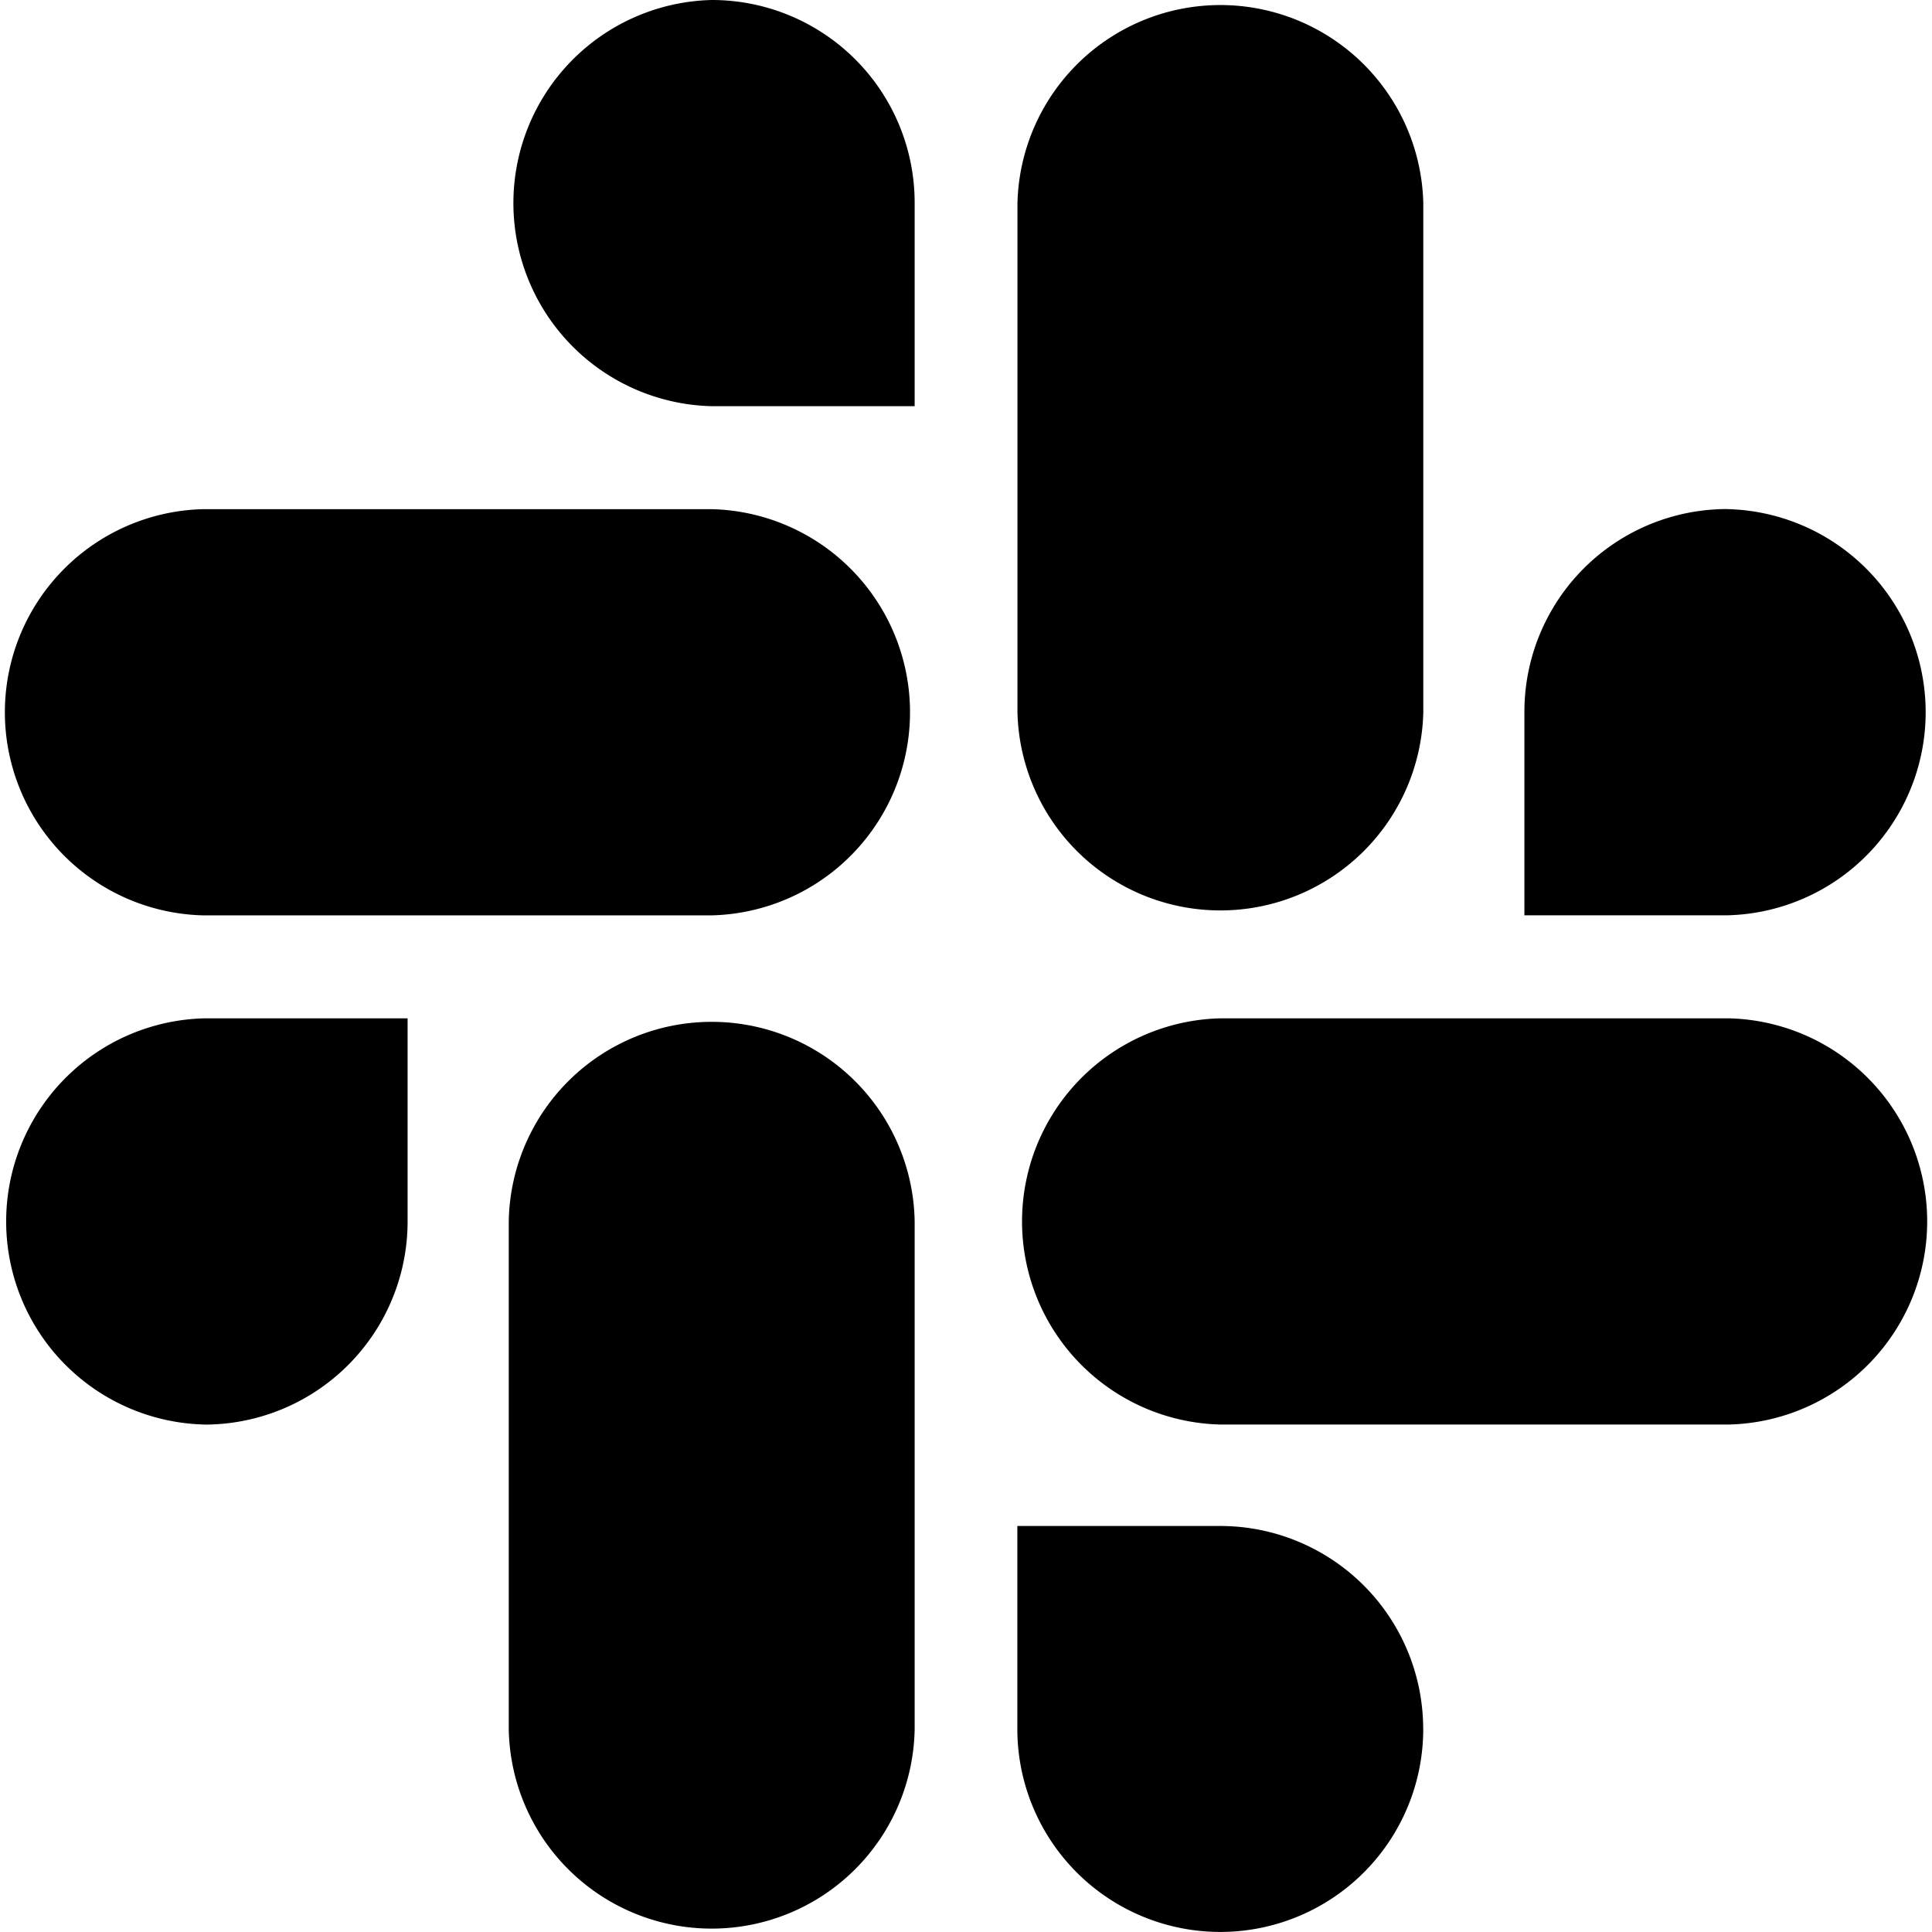 <svg  viewBox="0 0 33 33" fill="currentColor" xmlns="http://www.w3.org/2000/svg">
  <path fill-rule="evenodd" clip-rule="evenodd" d="M12.16 0h-.004a3.47 3.47 0 000 6.938h3.467V3.462A3.463 3.463 0 0012.16 0zM3.492 24.332a3.47 3.47 0 010-6.938h3.47v3.469a3.47 3.47 0 01-3.47 3.47zm5.198-3.47a3.467 3.467 0 016.933 0v8.672a3.467 3.467 0 01-6.933 0v-8.671zm3.466-5.227H3.47a3.47 3.47 0 010-6.938h8.687a3.47 3.47 0 010 6.938zm17.345-6.94a3.462 3.462 0 00-3.463 3.463v3.476h3.467a3.47 3.47 0 000-6.938H29.5zm-12.122 3.471V3.47a3.467 3.467 0 016.932 0v8.697a3.467 3.467 0 01-6.932 0zm6.93 17.365a3.467 3.467 0 00-3.466-3.466h-3.466v3.469a3.466 3.466 0 006.933-.003zm-3.465-12.137h8.687a3.47 3.47 0 010 6.938h-8.687a3.47 3.47 0 010-6.938z"/>
</svg>
